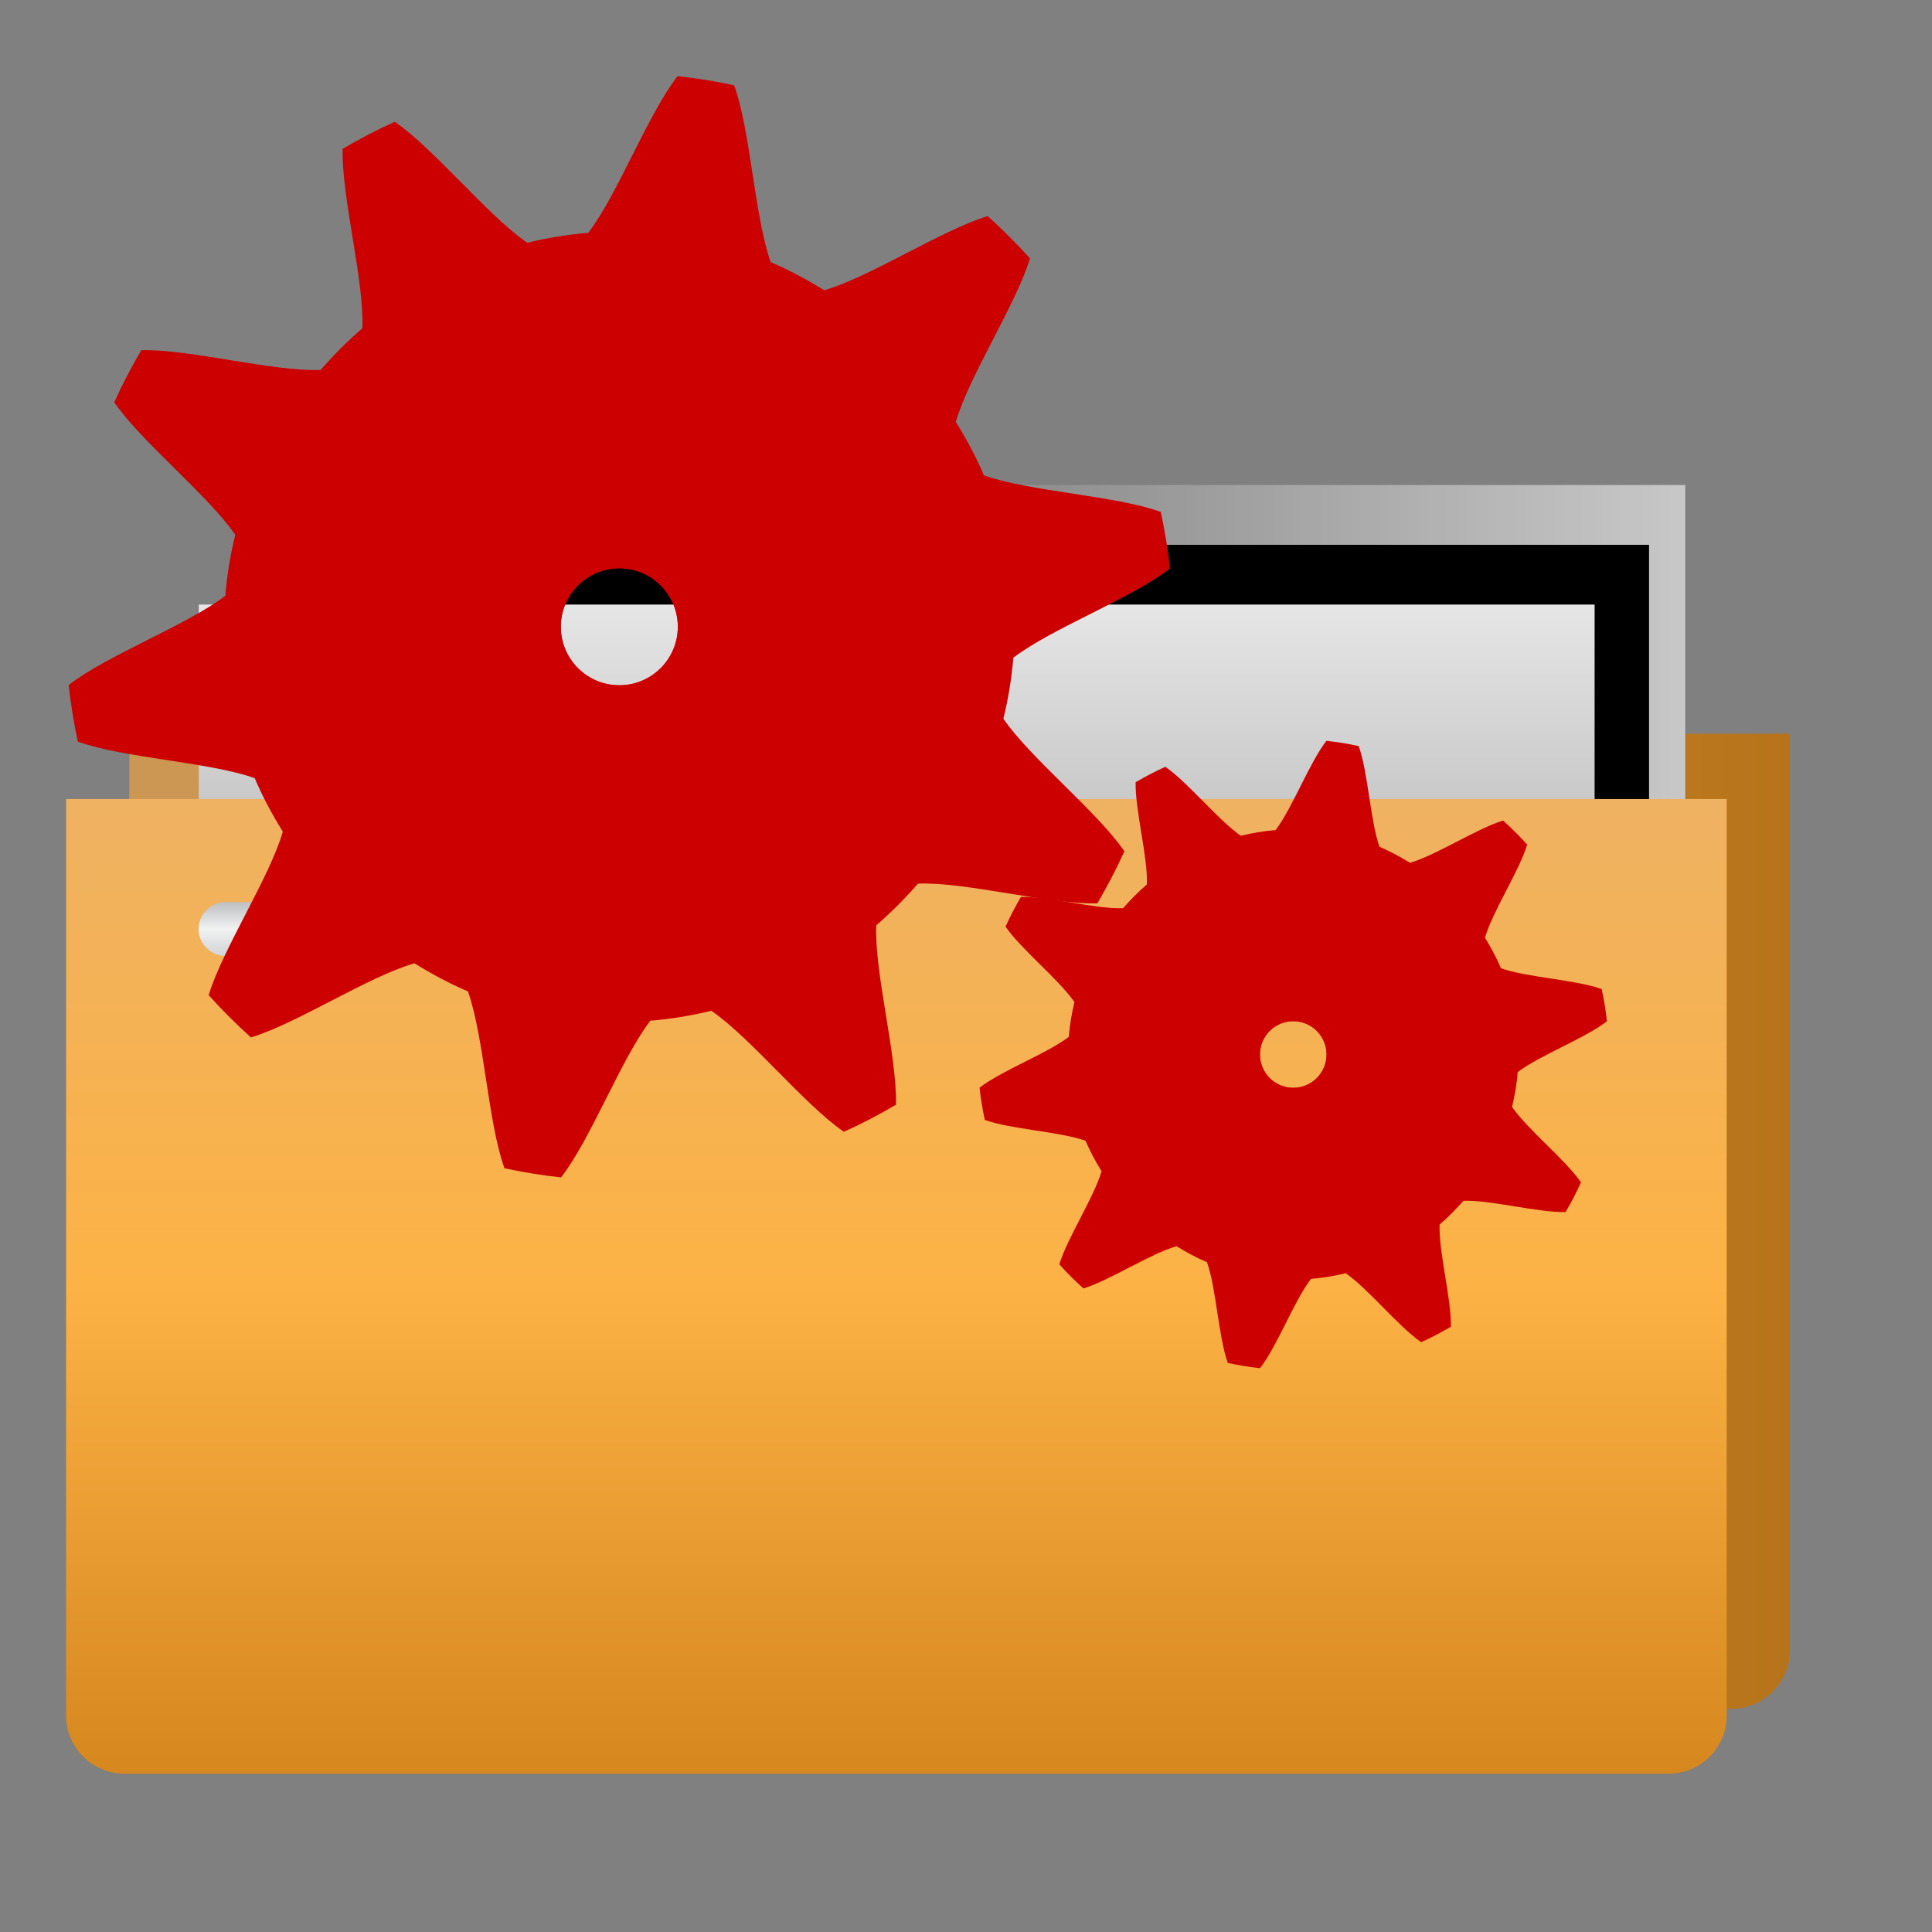 <?xml version="1.0" encoding="UTF-8" standalone="no"?>
<!-- Created with Inkscape (http://www.inkscape.org/) -->

<svg
   xmlns:dc="http://purl.org/dc/elements/1.1/"
   xmlns:cc="http://creativecommons.org/ns#"
   xmlns:rdf="http://www.w3.org/1999/02/22-rdf-syntax-ns#"
   xmlns:svg="http://www.w3.org/2000/svg"
   xmlns="http://www.w3.org/2000/svg"
   xmlns:xlink="http://www.w3.org/1999/xlink"
   xmlns:sodipodi="http://sodipodi.sourceforge.net/DTD/sodipodi-0.dtd"
   xmlns:inkscape="http://www.inkscape.org/namespaces/inkscape"
   width="32"
   height="32"
   viewBox="0 0 8.467 8.467"
   version="1.1"
   id="svg8"
   inkscape:version="0.92.3 (2405546, 2018-03-11)"
   sodipodi:docname="running-folder.svg"
   inkscape:export-filename="/home/hannes/Projekte/insight/symbole/running-folder.svg.png"
   inkscape:export-xdpi="25.41"
   inkscape:export-ydpi="25.41">
  <rect x="0" y="0" width="8.467" height="8.467" fill="#808080" stroke="none"/>
  <defs
     id="defs2">
    <linearGradient
       y2="644.786"
       x2="1019.701"
       y1="644.786"
       x1="211.128"
       gradientUnits="userSpaceOnUse"
       id="SVGID_1_">
      <stop
         id="stop1675"
         style="stop-color:#EFB262"
         offset="0" />
      <stop
         id="stop1677"
         style="stop-color:#FCB245"
         offset="0.5" />
      <stop
         id="stop1679"
         style="stop-color:#D6871E"
         offset="1" />
    </linearGradient>
    <linearGradient
       y2="523.535"
       x2="968.719"
       y1="523.535"
       x1="289.051"
       gradientUnits="userSpaceOnUse"
       id="SVGID_2_">
      <stop
         id="stop1686"
         style="stop-color:#E6E6E6"
         offset="0" />
      <stop
         id="stop1688"
         style="stop-color:#9E9E9E"
         offset="0.5" />
      <stop
         id="stop1690"
         style="stop-color:#E6E6E6"
         offset="1" />
    </linearGradient>
    <linearGradient
       y2="552.785"
       x2="950.764"
       y1="552.785"
       x1="270.842"
       gradientUnits="userSpaceOnUse"
       id="SVGID_3_">
      <stop
         id="stop1697"
         style="stop-color:#E6E6E6"
         offset="0" />
      <stop
         id="stop1699"
         style="stop-color:#9E9E9E"
         offset="0.5" />
      <stop
         id="stop1701"
         style="stop-color:#E6E6E6"
         offset="1" />
    </linearGradient>
    <linearGradient
       y2="344.512"
       x2="584.709"
       y1="819.317"
       x1="584.709"
       gradientUnits="userSpaceOnUse"
       id="SVGID_4_">
      <stop
         id="stop1708"
         style="stop-color:#E6E6E6"
         offset="0" />
      <stop
         id="stop1710"
         style="stop-color:#9E9E9E"
         offset="0.5" />
      <stop
         id="stop1712"
         style="stop-color:#E6E6E6"
         offset="1" />
    </linearGradient>
    <linearGradient
       y2="913.746"
       x2="584.586"
       y1="439.183"
       x1="584.586"
       gradientUnits="userSpaceOnUse"
       id="SVGID_5_">
      <stop
         id="stop1717"
         style="stop-color:#EFB262"
         offset="0" />
      <stop
         id="stop1719"
         style="stop-color:#FCB245"
         offset="0.5" />
      <stop
         id="stop1721"
         style="stop-color:#D6871E"
         offset="1" />
    </linearGradient>
    <linearGradient
       y2="489.43"
       x2="326.311"
       y1="515.648"
       x1="326.311"
       gradientUnits="userSpaceOnUse"
       id="SVGID_6_">
      <stop
         id="stop1726"
         style="stop-color:#D1D3D4"
         offset="0" />
      <stop
         id="stop1728"
         style="stop-color:#F1F2F2"
         offset="0.5" />
      <stop
         id="stop1730"
         style="stop-color:#BCBEC0"
         offset="1" />
    </linearGradient>
    <linearGradient
       y2="644.786"
       x2="1019.701"
       y1="644.786"
       x1="211.128"
       gradientUnits="userSpaceOnUse"
       id="SVGID_1_-3">
      <stop
         id="stop1675-6"
         style="stop-color:#EFB262"
         offset="0" />
      <stop
         id="stop1677-7"
         style="stop-color:#FCB245"
         offset="0.5" />
      <stop
         id="stop1679-5"
         style="stop-color:#D6871E"
         offset="1" />
    </linearGradient>
    <linearGradient
       y2="523.535"
       x2="968.719"
       y1="523.535"
       x1="289.051"
       gradientUnits="userSpaceOnUse"
       id="SVGID_2_-3">
      <stop
         id="stop1686-5"
         style="stop-color:#E6E6E6"
         offset="0" />
      <stop
         id="stop1688-6"
         style="stop-color:#9E9E9E"
         offset="0.5" />
      <stop
         id="stop1690-2"
         style="stop-color:#E6E6E6"
         offset="1" />
    </linearGradient>
    <linearGradient
       y2="552.785"
       x2="950.764"
       y1="552.785"
       x1="270.842"
       gradientUnits="userSpaceOnUse"
       id="SVGID_3_-9">
      <stop
         id="stop1697-1"
         style="stop-color:#E6E6E6"
         offset="0" />
      <stop
         id="stop1699-2"
         style="stop-color:#9E9E9E"
         offset="0.5" />
      <stop
         id="stop1701-7"
         style="stop-color:#E6E6E6"
         offset="1" />
    </linearGradient>
    <linearGradient
       y2="344.512"
       x2="584.709"
       y1="819.317"
       x1="584.709"
       gradientUnits="userSpaceOnUse"
       id="SVGID_4_-0">
      <stop
         id="stop1708-9"
         style="stop-color:#E6E6E6"
         offset="0" />
      <stop
         id="stop1710-3"
         style="stop-color:#9E9E9E"
         offset="0.5" />
      <stop
         id="stop1712-6"
         style="stop-color:#E6E6E6"
         offset="1" />
    </linearGradient>
    <linearGradient
       y2="913.746"
       x2="584.586"
       y1="439.183"
       x1="584.586"
       gradientUnits="userSpaceOnUse"
       id="SVGID_5_-0">
      <stop
         id="stop1717-6"
         style="stop-color:#EFB262"
         offset="0" />
      <stop
         id="stop1719-2"
         style="stop-color:#FCB245"
         offset="0.5" />
      <stop
         id="stop1721-6"
         style="stop-color:#D6871E"
         offset="1" />
    </linearGradient>
    <linearGradient
       y2="489.43"
       x2="326.311"
       y1="515.648"
       x1="326.311"
       gradientUnits="userSpaceOnUse"
       id="SVGID_6_-1">
      <stop
         id="stop1726-8"
         style="stop-color:#D1D3D4"
         offset="0" />
      <stop
         id="stop1728-7"
         style="stop-color:#F1F2F2"
         offset="0.5" />
      <stop
         id="stop1730-9"
         style="stop-color:#BCBEC0"
         offset="1" />
    </linearGradient>
  </defs>
  <sodipodi:namedview
     id="base"
     pagecolor="#ffffff"
     bordercolor="#666666"
     borderopacity="1.0"
     inkscape:pageopacity="0.0"
     inkscape:pageshadow="2"
     inkscape:zoom="11.2"
     inkscape:cx="25.909113"
     inkscape:cy="12.904913"
     inkscape:document-units="mm"
     inkscape:current-layer="layer1"
     showgrid="false"
     units="px"
     inkscape:window-width="1687"
     inkscape:window-height="1330"
     inkscape:window-x="2533"
     inkscape:window-y="299"
     inkscape:window-maximized="0" />
  <g
     inkscape:label="Ebene 1"
     inkscape:groupmode="layer"
     id="layer1"
     transform="translate(0,-288.533)">
    <g
       transform="matrix(0.009,0,0,0.009,-1.333,288.082)"
       id="g1735-2">
      <linearGradient
         y2="644.786"
         x2="1019.701"
         y1="644.786"
         x1="211.128"
         gradientUnits="userSpaceOnUse"
         id="linearGradient2186">
        <stop
           id="stop1919-0"
           style="stop-color:#EFB262"
           offset="0" />
        <stop
           id="stop1921-2"
           style="stop-color:#FCB245"
           offset="0.5" />
        <stop
           id="stop1923-3"
           style="stop-color:#D6871E"
           offset="1" />
      </linearGradient>
      <path
         id="path1682-7"
         d="m 211.1,407.4 h 808.6 V 854 c 0,15.3 -12.9,28.2 -28.2,28.2 H 239.3 c -15.5,0 -28.2,-12.9 -28.2,-28.2 z"
         style="clip-rule:evenodd;fill:url(#SVGID_1_-3);fill-rule:evenodd"
         inkscape:connector-curvature="0" />
      <path
         id="path1684-5"
         d="m 211.1,407.4 h 808.6 V 854 c 0,15.3 -12.9,28.2 -28.2,28.2 H 239.3 c -15.5,0 -28.2,-12.9 -28.2,-28.2 z"
         style="clip-rule:evenodd;opacity:0.15;fill-rule:evenodd"
         inkscape:connector-curvature="0" />
      <linearGradient
         y2="523.535"
         x2="968.719"
         y1="523.535"
         x1="289.051"
         gradientUnits="userSpaceOnUse"
         id="linearGradient2193">
        <stop
           id="stop1929-9"
           style="stop-color:#E6E6E6"
           offset="0" />
        <stop
           id="stop1931-2"
           style="stop-color:#9E9E9E"
           offset="0.5" />
        <stop
           id="stop1933-2"
           style="stop-color:#E6E6E6"
           offset="1" />
      </linearGradient>
      <rect
         id="rect1693-8"
         height="474.6"
         width="679.7"
         style="clip-rule:evenodd;fill:url(#SVGID_2_-3);fill-rule:evenodd"
         y="286.3"
         x="289.1" />
      <rect
         id="rect1695-9"
         height="474.6"
         width="679.7"
         style="clip-rule:evenodd;opacity:0.15;fill:#231f20;fill-rule:evenodd"
         y="286.3"
         x="289.4" />
      <linearGradient
         y2="552.785"
         x2="950.764"
         y1="552.785"
         x1="270.842"
         gradientUnits="userSpaceOnUse"
         id="linearGradient2200">
        <stop
           id="stop1939-7"
           style="stop-color:#E6E6E6"
           offset="0" />
        <stop
           id="stop1941-3"
           style="stop-color:#9E9E9E"
           offset="0.5" />
        <stop
           id="stop1943-6"
           style="stop-color:#E6E6E6"
           offset="1" />
      </linearGradient>
      <rect
         id="rect1704-1"
         height="474.8"
         width="679.9"
         style="clip-rule:evenodd;fill:url(#SVGID_3_-9);fill-rule:evenodd"
         y="315.4"
         x="270.8" />
      <rect
         id="rect1706-2"
         height="474.8"
         width="679.9"
         y="315.4"
         x="271.2" />
      <linearGradient
         y2="344.512"
         x2="584.709"
         y1="819.317"
         x1="584.709"
         gradientUnits="userSpaceOnUse"
         id="linearGradient2207">
        <stop
           id="stop1949-9"
           style="stop-color:#E6E6E6"
           offset="0" />
        <stop
           id="stop1951-3"
           style="stop-color:#9E9E9E"
           offset="0.5" />
        <stop
           id="stop1953-1"
           style="stop-color:#E6E6E6"
           offset="1" />
      </linearGradient>
      <rect
         id="rect1715-9"
         height="474.8"
         width="679.7"
         style="clip-rule:evenodd;fill:url(#SVGID_4_-0);fill-rule:evenodd"
         y="344.5"
         x="244.9" />
      <linearGradient
         y2="913.746"
         x2="584.586"
         y1="439.183"
         x1="584.586"
         gradientUnits="userSpaceOnUse"
         id="linearGradient2213">
        <stop
           id="stop1958-4"
           style="stop-color:#EFB262"
           offset="0" />
        <stop
           id="stop1960-7"
           style="stop-color:#FCB245"
           offset="0.5" />
        <stop
           id="stop1962-8"
           style="stop-color:#D6871E"
           offset="1" />
      </linearGradient>
      <path
         id="path1724-4"
         d="m 180.3,439.2 h 808.6 v 446.4 c 0,15.5 -12.6,28.2 -28.2,28.2 H 208.5 c -15.3,0 -28.2,-12.6 -28.2,-28.2 z"
         style="clip-rule:evenodd;fill:url(#SVGID_5_-0);fill-rule:evenodd"
         inkscape:connector-curvature="0" />
      <linearGradient
         y2="489.43"
         x2="326.311"
         y1="515.648"
         x1="326.311"
         gradientUnits="userSpaceOnUse"
         id="linearGradient2219">
        <stop
           id="stop1967-5"
           style="stop-color:#D1D3D4"
           offset="0" />
        <stop
           id="stop1969-0"
           style="stop-color:#F1F2F2"
           offset="0.5" />
        <stop
           id="stop1971-3"
           style="stop-color:#BCBEC0"
           offset="1" />
      </linearGradient>
      <path
         id="path1733-6"
         d="m 257.7,489.4 h 136.9 c 7,0 13.1,5.8 13.1,13.1 v 0 c 0,7 -6.1,13.1 -13.1,13.1 H 257.7 c -7,0 -12.9,-6.1 -12.9,-13.1 v 0 c 0.1,-7.2 5.9,-13.1 12.9,-13.1 z"
         style="clip-rule:evenodd;fill:url(#SVGID_6_-1);fill-rule:evenodd"
         inkscape:connector-curvature="0" />
    </g>
    <g
       id="g2272"
       transform="matrix(0.323,0,0,0.323,-10.451,208.514)">
      <path
         inkscape:connector-curvature="0"
         d="m 41.179,261.587 c -0.402,0.528 -0.808,1.611 -1.211,2.125 -0.26,-0.028 -0.516,-0.07 -0.767,-0.124 -0.224,-0.617 -0.275,-1.776 -0.496,-2.4 -0.253,-0.107 -0.494,-0.238 -0.726,-0.381 -0.624,0.179 -1.582,0.811 -2.218,1.006 -0.201,-0.181 -0.392,-0.372 -0.574,-0.574 0.195,-0.637 0.827,-1.595 1.006,-2.218 -0.143,-0.232 -0.274,-0.473 -0.381,-0.726 -0.624,-0.221 -1.783,-0.272 -2.4,-0.496 -0.054,-0.252 -0.096,-0.507 -0.124,-0.767 0.514,-0.403 1.598,-0.809 2.125,-1.211 0.023,-0.282 0.069,-0.559 0.135,-0.828 -0.373,-0.541 -1.27,-1.257 -1.642,-1.798 0.11,-0.243 0.233,-0.478 0.367,-0.707 0.666,-0.015 1.783,0.293 2.434,0.268 0.175,-0.202 0.364,-0.391 0.566,-0.566 0.025,-0.651 -0.283,-1.768 -0.268,-2.434 0.229,-0.134 0.464,-0.258 0.707,-0.367 0.541,0.372 1.257,1.269 1.798,1.642 0.269,-0.066 0.546,-0.112 0.828,-0.135 l 3.175,5.292 z m -0.42,-6.139 c -0.438,0 -0.794,0.355 -0.794,0.794 0,0.438 0.355,0.794 0.794,0.794 0.438,0 0.794,-0.355 0.794,-0.794 0,-0.438 -0.355,-0.794 -0.794,-0.794 z"
         style="fill:#cc0000;stroke:none;stroke-width:0.265;stroke-linecap:round;stroke-linejoin:round"
         id="path082-1" />
      <use
         height="100%"
         width="100%"
         y="0"
         x="0"
         transform="rotate(180,40.759,256.241)"
         xlink:href="#path082-1"
         id="use914-0"
         style="fill:none;stroke:#000000;stroke-linecap:round;stroke-linejoin:round" />
    </g>
    <g
       id="g2272-6"
       transform="matrix(0.184,0,0,0.184,-1.832,246.006)">
      <path
         inkscape:connector-curvature="0"
         d="m 41.179,261.587 c -0.402,0.528 -0.808,1.611 -1.211,2.125 -0.26,-0.028 -0.516,-0.07 -0.767,-0.124 -0.224,-0.617 -0.275,-1.776 -0.496,-2.4 -0.253,-0.107 -0.494,-0.238 -0.726,-0.381 -0.624,0.179 -1.582,0.811 -2.218,1.006 -0.201,-0.181 -0.392,-0.372 -0.574,-0.574 0.195,-0.637 0.827,-1.595 1.006,-2.218 -0.143,-0.232 -0.274,-0.473 -0.381,-0.726 -0.624,-0.221 -1.783,-0.272 -2.4,-0.496 -0.054,-0.252 -0.096,-0.507 -0.124,-0.767 0.514,-0.403 1.598,-0.809 2.125,-1.211 0.023,-0.282 0.069,-0.559 0.135,-0.828 -0.373,-0.541 -1.27,-1.257 -1.642,-1.798 0.11,-0.243 0.233,-0.478 0.367,-0.707 0.666,-0.015 1.783,0.293 2.434,0.268 0.175,-0.202 0.364,-0.391 0.566,-0.566 0.025,-0.651 -0.283,-1.768 -0.268,-2.434 0.229,-0.134 0.464,-0.258 0.707,-0.367 0.541,0.372 1.257,1.269 1.798,1.642 0.269,-0.066 0.546,-0.112 0.828,-0.135 l 3.175,5.292 z m -0.42,-6.139 c -0.438,0 -0.794,0.355 -0.794,0.794 0,0.438 0.355,0.794 0.794,0.794 0.438,0 0.794,-0.355 0.794,-0.794 0,-0.438 -0.355,-0.794 -0.794,-0.794 z"
         style="fill:#cc0000;stroke:none;stroke-width:0.265;stroke-linecap:round;stroke-linejoin:round"
         id="path082-1-3" />
      <use
         height="100%"
         width="100%"
         y="0"
         x="0"
         transform="rotate(180,40.759,256.241)"
         xlink:href="#path082-1-3"
         id="use914-0-2"
         style="fill:none;stroke:#000000;stroke-linecap:round;stroke-linejoin:round" />
    </g>
  </g>
</svg>
